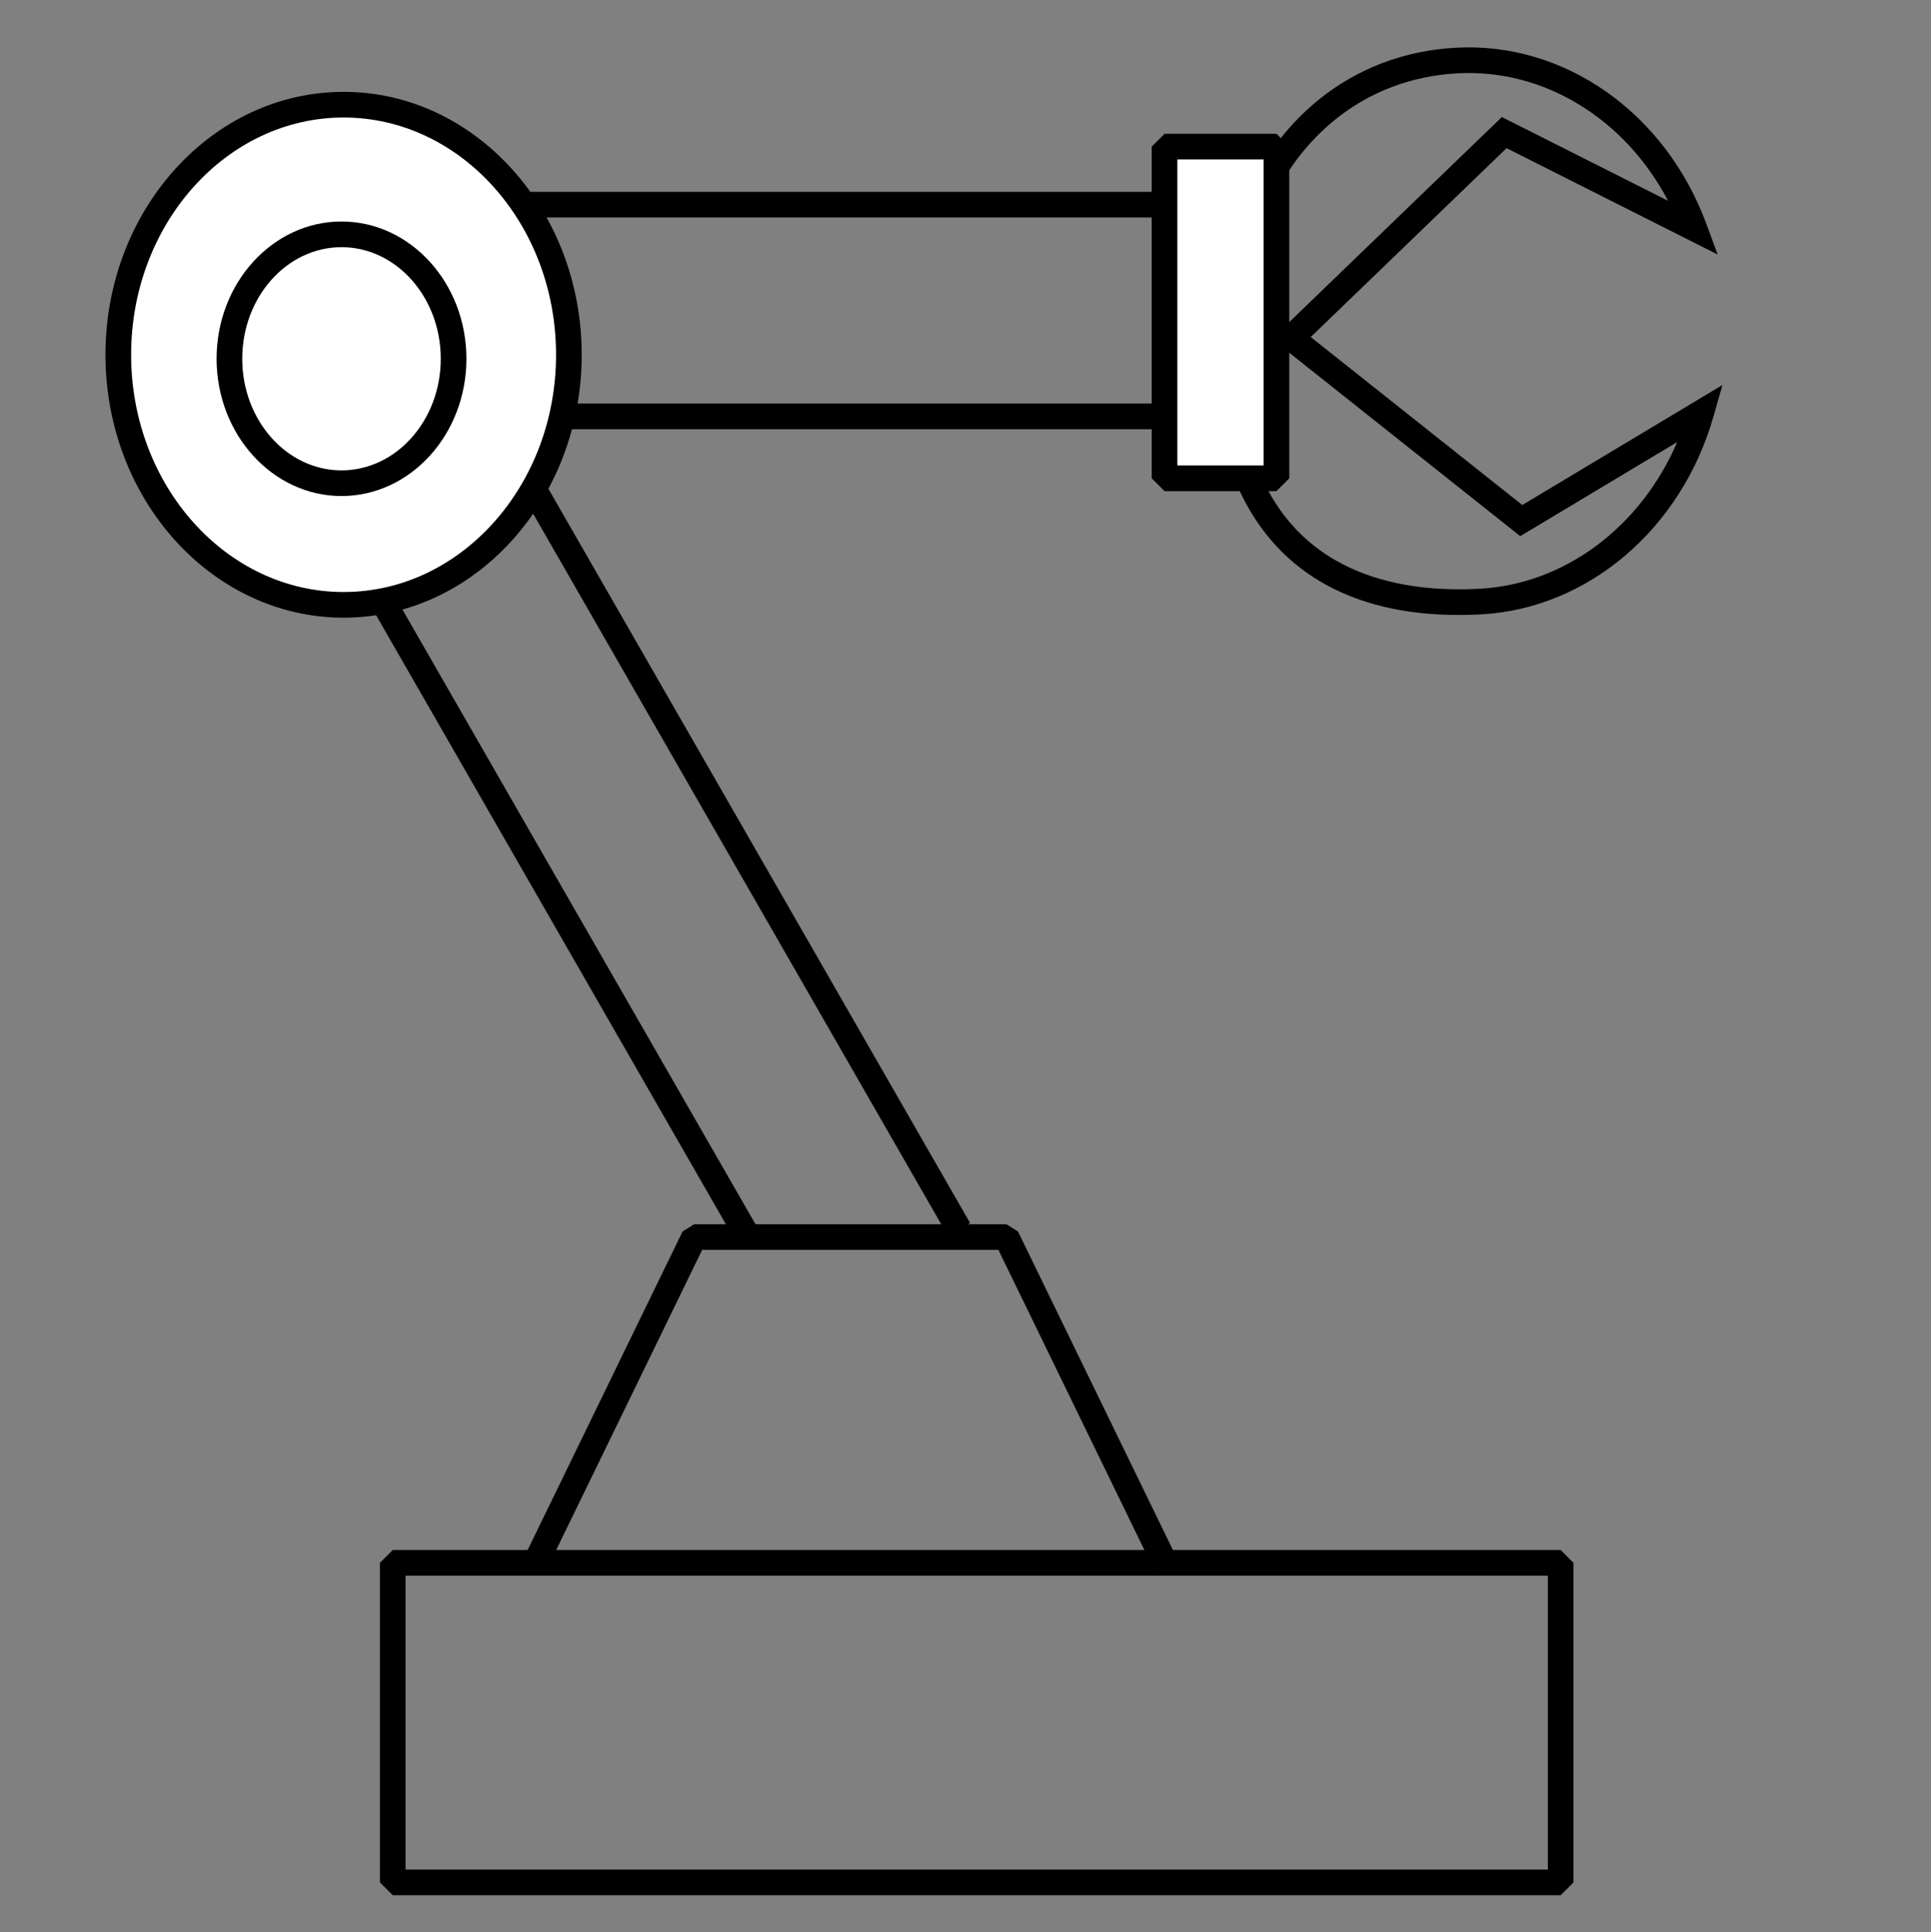 <?xml version="1.0" encoding="utf-8"?>
<!-- Generator: Adobe Illustrator 16.0.0, SVG Export Plug-In . SVG Version: 6.00 Build 0)  -->
<!DOCTYPE svg PUBLIC "-//W3C//DTD SVG 1.1//EN" "http://www.w3.org/Graphics/SVG/1.1/DTD/svg11.dtd">
<svg version="1.1" id="Layer_1" xmlns="http://www.w3.org/2000/svg" xmlns:xlink="http://www.w3.org/1999/xlink" x="0px" y="0px"
	 width="301.018px" height="301.171px" viewBox="0 0 301.018 301.171" enable-background="new 0 0 301.018 301.171"
	 xml:space="preserve">
<rect x="0" y="0" width="301.018" height="301.171" fill="#808080" stroke="none"/>
<g>
	<path d="M227.379,95.856c-16.93,0-28.856-7.009-34.61-20.406l3.674-1.578c6.851,15.952,22.395,18.54,34.233,17.894
		c13.3-0.721,25.13-9.691,30.781-22.867l-24.467,14.669l-37.353-29.652v-2.418l34.485-33.255l25.912,13.056
		C253.328,18.52,240.7,10.689,227.181,11.43c-14.572,0.791-26.212,10.279-31.135,25.382l-3.802-1.24
		c5.454-16.734,18.434-27.252,34.721-28.136c16.922-0.929,32.636,10.121,39.04,27.473l1.758,4.762l-32.906-16.58l-30.53,29.441
		l32.98,26.183l31.202-18.706l-1.387,4.864c-5.006,17.571-19.565,29.984-36.23,30.887C229.699,95.825,228.527,95.856,227.379,95.856
		z"/>
</g>
<g>
	<path d="M243.288,295.41H61.222l-2-2v-49.813l2-2h182.066l2,2v49.813L243.288,295.41z M63.222,291.41h178.066v-45.813H63.222
		V291.41z"/>
</g>
<g>
	<path d="M181.596,66.904H73.958l-2-2V31.9l2-2h107.638l2,2v33.003L181.596,66.904z M75.958,62.904h103.638V33.9H75.958V62.904z"/>
</g>
<g>
	<rect x="181.536" y="22.854" fill="#FFFFFF" width="17.447" height="51.699"/>
	<path d="M198.983,76.553h-17.447l-2-2V22.854l2-2h17.447l2,2v51.699L198.983,76.553z M183.536,72.553h13.447v-47.7h-13.447V72.553z
		"/>
</g>
<g>
	<polygon points="115.108,194.219 35.375,55.409 35.954,52.781 59.82,35.89 62.709,36.526 151.224,190.625 147.755,192.617 
		60.335,40.424 39.749,54.995 118.577,192.227 	"/>
</g>
<g>
	<ellipse fill="#FFFFFF" cx="53.56" cy="55.297" rx="35.119" ry="38.98"/>
	<path d="M53.561,96.277c-20.468,0-37.121-18.383-37.121-40.98c0-22.597,16.653-40.981,37.121-40.981
		c20.466,0,37.118,18.384,37.118,40.981C90.679,77.894,74.027,96.277,53.561,96.277z M53.561,18.316
		c-18.264,0-33.121,16.589-33.121,36.981c0,20.391,14.857,36.98,33.121,36.98c18.261,0,33.118-16.589,33.118-36.98
		C86.679,34.906,71.822,18.316,53.561,18.316z"/>
</g>
<g>
	<path fill="#FFFFFF" d="M70.708,55.918c0,10.71-7.82,19.395-17.47,19.395c-9.653,0-17.476-8.685-17.476-19.395
		s7.823-19.394,17.476-19.394C62.889,36.525,70.708,45.208,70.708,55.918z"/>
	<path d="M53.238,77.313c-10.739,0-19.476-9.598-19.476-21.395c0-11.796,8.736-21.394,19.476-21.394
		c10.736,0,19.47,9.597,19.47,21.394C72.708,67.715,63.975,77.313,53.238,77.313z M53.238,38.525
		c-8.534,0-15.476,7.803-15.476,17.394c0,9.591,6.942,17.395,15.476,17.395c8.531,0,15.47-7.804,15.47-17.395
		C68.708,46.328,61.769,38.525,53.238,38.525z"/>
</g>
<g>
	<polygon points="180.313,245.539 155.64,194.822 109.455,194.822 84.782,245.539 81.186,243.789 106.406,191.947 108.204,190.822 
		156.892,190.822 158.689,191.947 183.91,243.789 	"/>
</g>
</svg>
